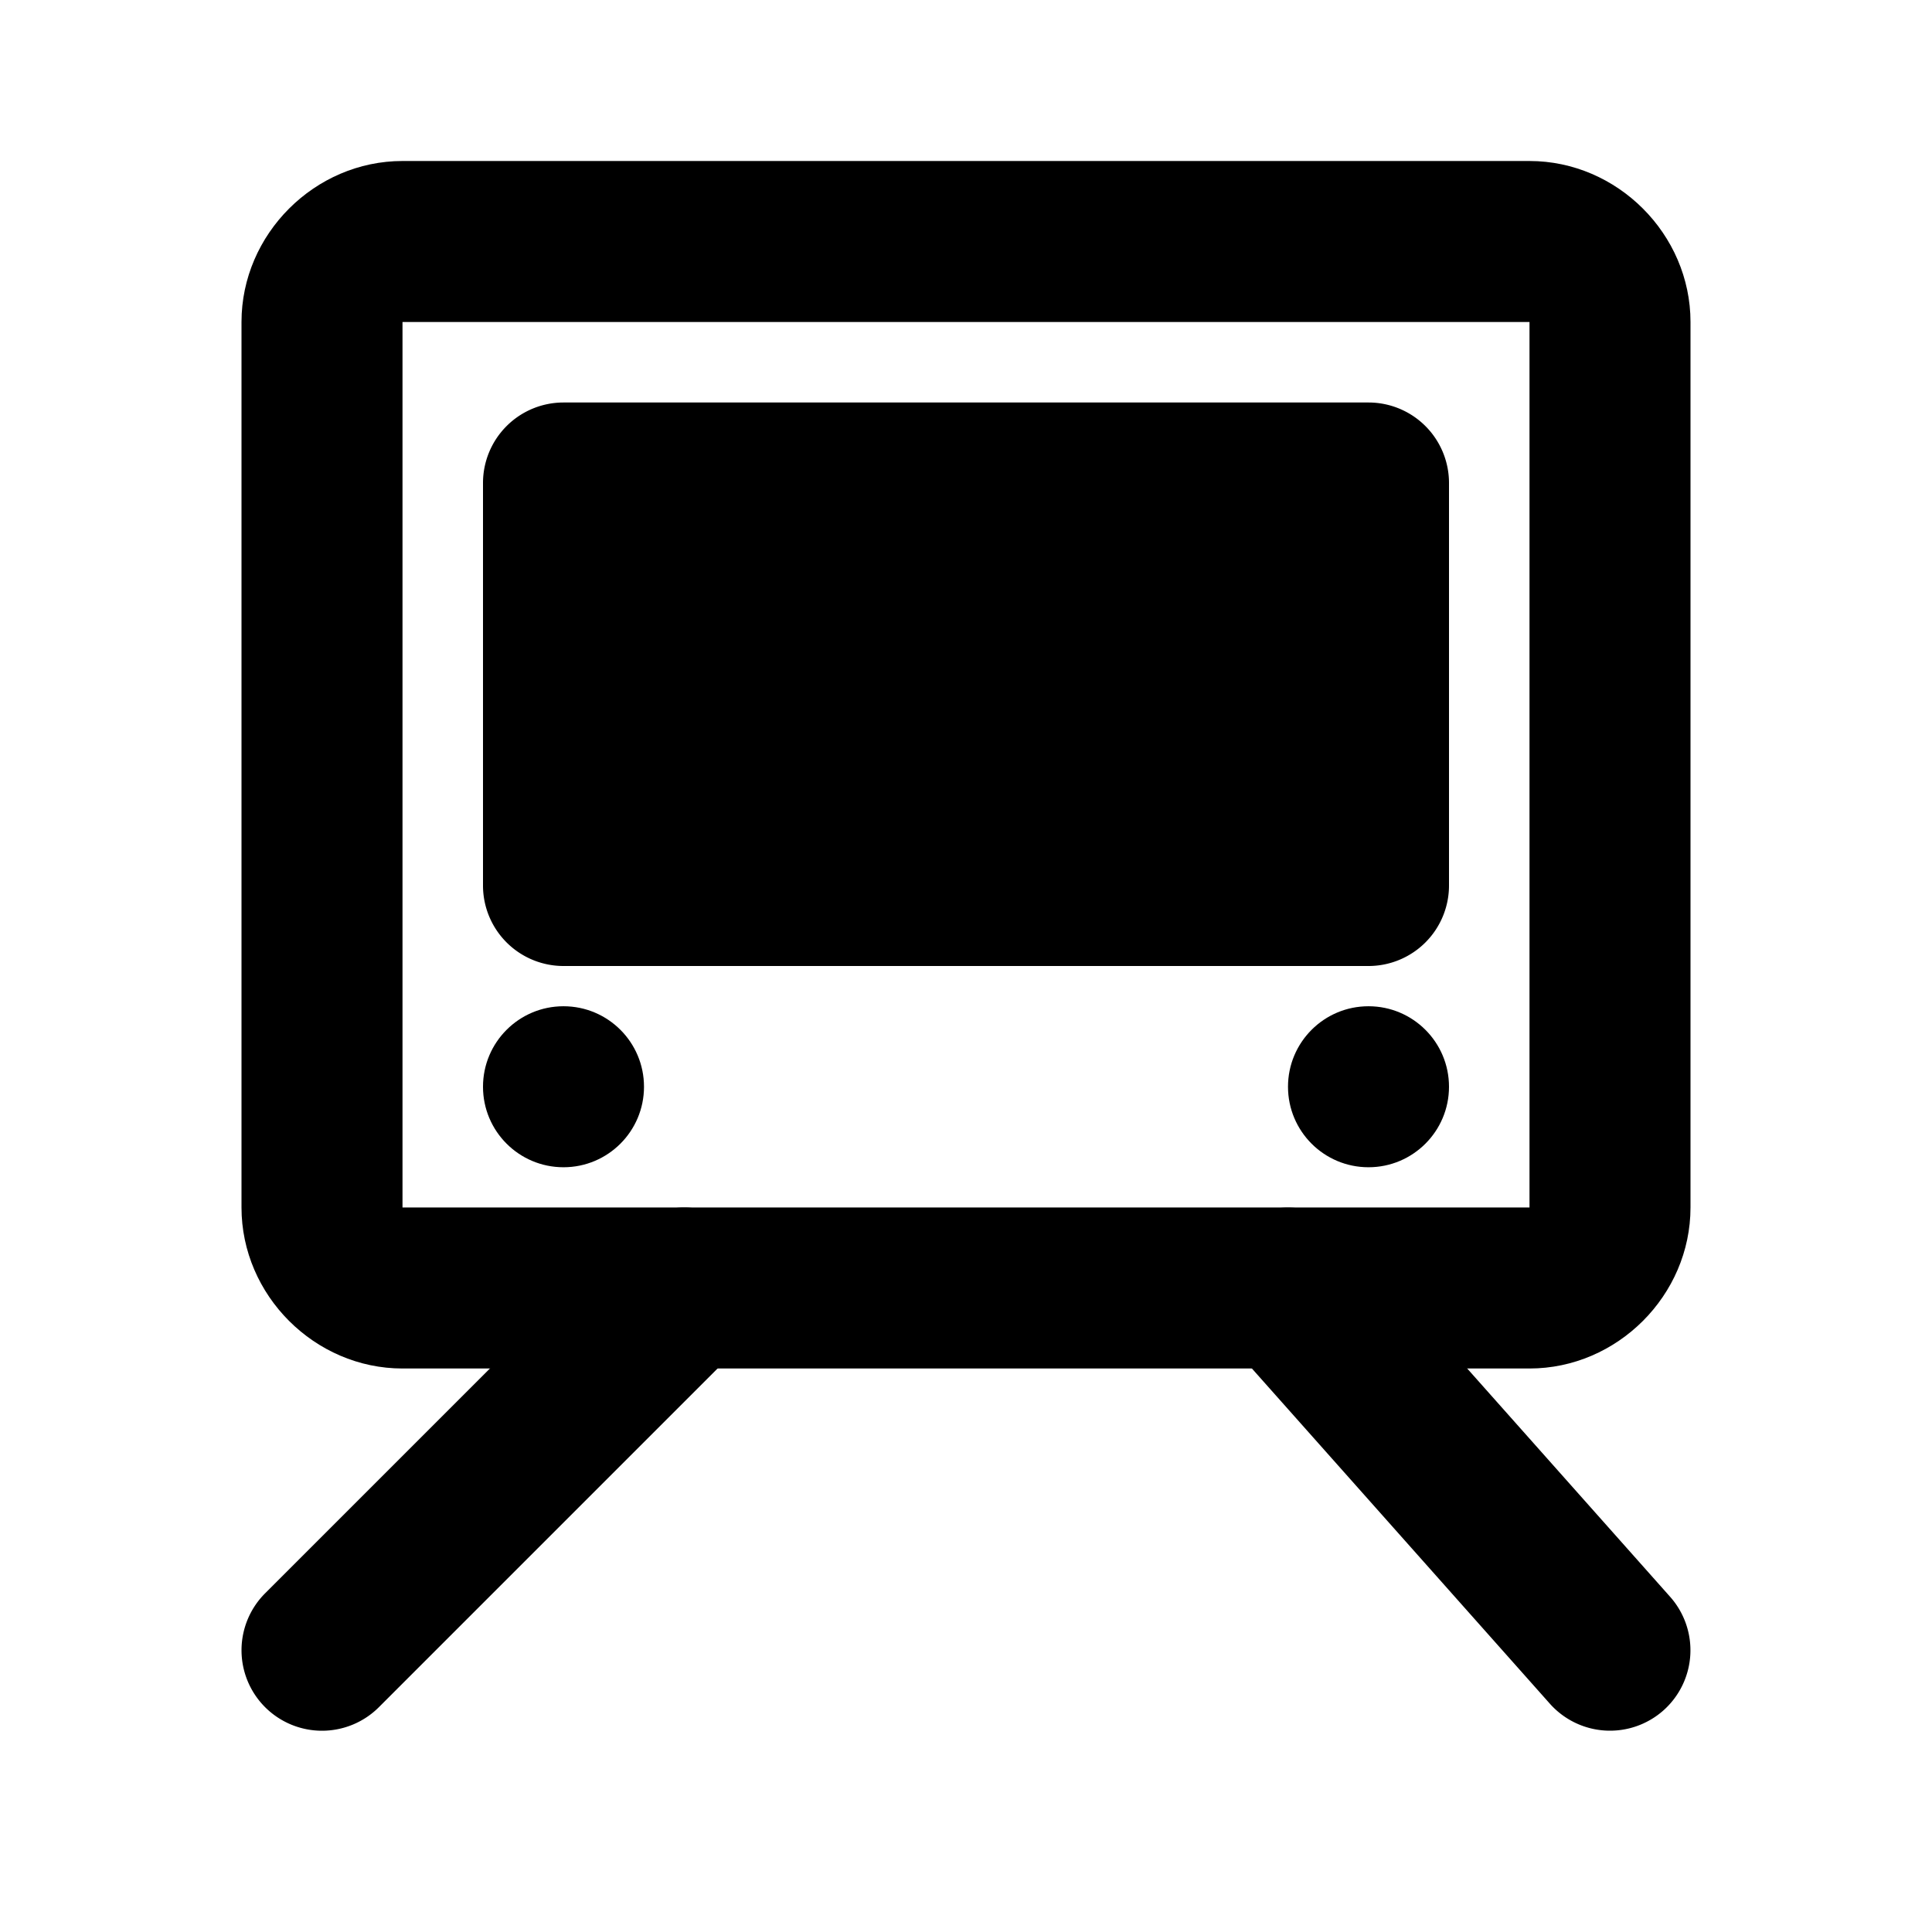 <svg xmlns="http://www.w3.org/2000/svg" width="48" height="48" viewBox="0 0 48 48"><path d="M10 4C7.819 4 6 5.819 6 8v22c0 2.181 1.819 4 4 4h28c2.181 0 4-1.819 4-4V8c0-2.181-1.819-4-4-4Zm0 4h28v22H10Z"/><circle cx="14" cy="27" r="2"/><circle cx="34" cy="27" r="2"/><path d="M14 12h20v10H14Z"/><path d="M14 10a2 2 0 0 0-2 2v10a2 2 0 0 0 2 2h20a2 2 0 0 0 2-2V12a2 2 0 0 0-2-2zm2 4h16v6H16Zm14.672 16.506a2 2 0 0 0-.166 2.822l8 9a2 2 0 0 0 2.822.166 2 2 0 0 0 .166-2.822l-8-9a2 2 0 0 0-2.822-.166zM17 30a2 2 0 0 0-1.414.586l-9 9a2 2 0 0 0 0 2.828 2 2 0 0 0 2.828 0l9-9a2 2 0 0 0 0-2.828A2 2 0 0 0 17 30Z"/></svg>